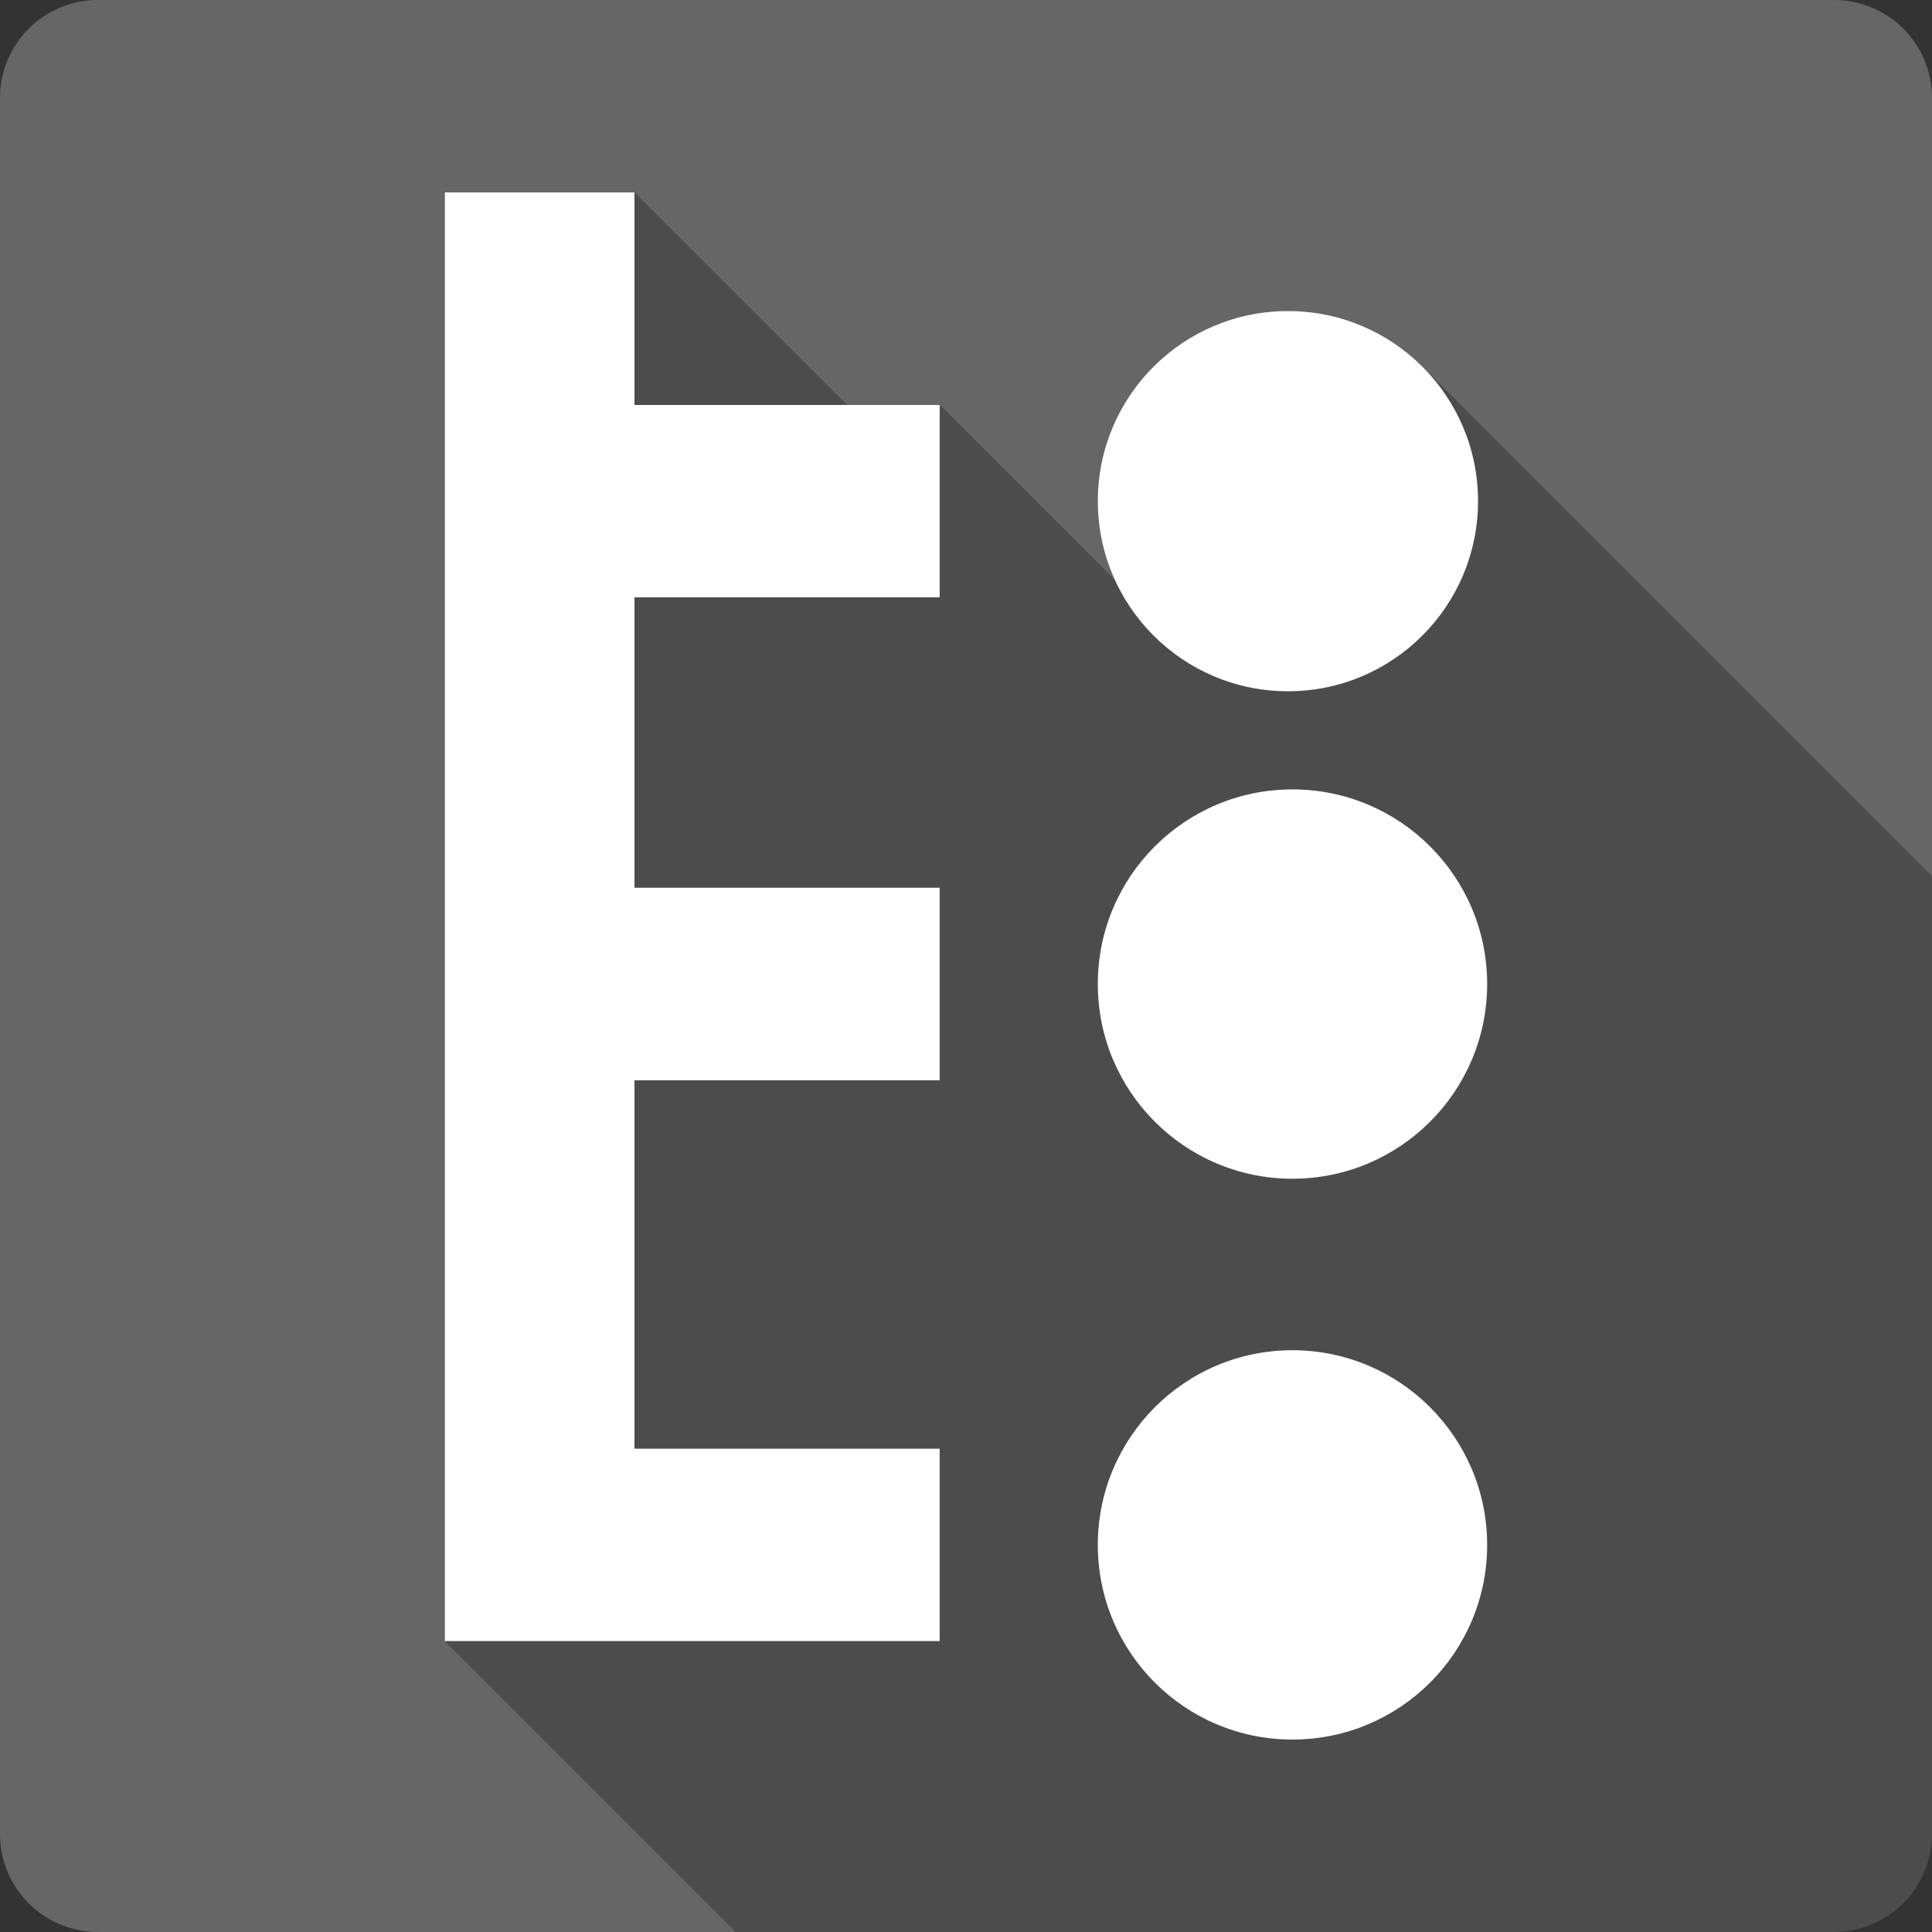 <?xml version="1.0" encoding="UTF-8" standalone="no"?>
<svg
   xmlns:dc="http://purl.org/dc/elements/1.1/"
   xmlns:cc="http://creativecommons.org/ns#"
   xmlns:rdf="http://www.w3.org/1999/02/22-rdf-syntax-ns#"
   xmlns:svg="http://www.w3.org/2000/svg"
   xmlns="http://www.w3.org/2000/svg"
   xmlns:sodipodi="http://sodipodi.sourceforge.net/DTD/sodipodi-0.dtd"
   xmlns:inkscape="http://www.inkscape.org/namespaces/inkscape"
   width="512"
   height="512"
   viewBox="0 0 384 384"
   id="svg2"
   version="1.1"
   inkscape:version="0.48.5 r10040"
   sodipodi:docname="view-sidetree.svg">
  <rect x="0" y="0" width="384" height="384" fill="#333333" stroke="none"/>
  <sodipodi:namedview
     pagecolor="#ffffff"
     bordercolor="#666666"
     borderopacity="1"
     objecttolerance="10"
     gridtolerance="10"
     guidetolerance="10"
     inkscape:pageopacity="0"
     inkscape:pageshadow="2"
     inkscape:window-width="1306"
     inkscape:window-height="715"
     id="namedview30"
     showgrid="false"
     inkscape:zoom="0.65186406"
     inkscape:cx="139.30225"
     inkscape:cy="234.49667"
     inkscape:window-x="56"
     inkscape:window-y="28"
     inkscape:window-maximized="1"
     inkscape:current-layer="svg2" />
  <defs
     id="defs32">
    <clipPath
       id="clipPath3186"
       clipPathUnits="userSpaceOnUse">
      <path
         inkscape:connector-curvature="0"
         style="fill:#666666;fill-opacity:1;stroke:none"
         d="M 26,6.6666667e-7 C 11.603,6.6666667e-7 0,11.603 0,26 l 0,460 c 0,14.397 11.603,26 26,26 l 460,0 c 14.397,0 26,-11.603 26,-26 L 512,26 C 512,11.603 500.397,6.6666667e-7 486,6.6666667e-7 l -460,0 z"
         id="path3188" />
    </clipPath>
    <clipPath
       clipPathUnits="userSpaceOnUse"
       id="clipPath3179">
      <path
         inkscape:connector-curvature="0"
         style="fill:#666666;fill-opacity:1;stroke:none"
         d="M 19.5,5e-7 C 8.702,5e-7 0,8.702 0,19.5 l 0,345 C 0,375.298 8.702,384 19.5,384 l 345,0 c 10.798,0 19.5,-8.702 19.5,-19.5 l 0,-345 C 384,8.702 375.298,5e-7 364.5,5e-7 l -345,0 z"
         id="path3181" />
    </clipPath>
  </defs>
  <path
     id="rect2986"
     d="M 19.5,5e-7 C 8.702,5e-7 0,8.702 0,19.5 l 0,345 C 0,375.298 8.702,384 19.5,384 l 345,0 c 10.798,0 19.5,-8.702 19.5,-19.5 l 0,-345 C 384,8.702 375.298,5e-7 364.5,5e-7 l -345,0 z"
     style="fill:#666666;fill-opacity:1;stroke:none"
     inkscape:connector-curvature="0" />
  <g
     style="fill:#000000;opacity:0.25"
     id="g3028"
     clip-path="url(#clipPath3179)">
    <path
       inkscape:connector-curvature="0"
       d="m 88.418,38.25 0,287.928 388.909,388.909 0,-287.928 z"
       id="path3030"
       style="fill:#000000" />
    <path
       inkscape:connector-curvature="0"
       d="m 88.418,326.178 5.302,0 388.909,388.909 -5.302,0 z"
       id="path3032"
       style="fill:#000000" />
    <path
       inkscape:connector-curvature="0"
       d="m 93.719,326.178 32.385,0 388.909,388.909 -32.385,0 z"
       id="path3034"
       style="fill:#000000" />
    <path
       inkscape:connector-curvature="0"
       d="m 126.104,326.178 60.661,0 388.909,388.909 -60.661,0 z"
       id="path3036"
       style="fill:#000000" />
    <path
       inkscape:connector-curvature="0"
       d="m 186.765,326.178 0,-38.239 388.909,388.909 0,38.239 z"
       id="path3038"
       style="fill:#000000" />
    <path
       inkscape:connector-curvature="0"
       d="m 186.765,287.939 -60.661,0 388.909,388.909 60.661,0 z"
       id="path3040"
       style="fill:#000000" />
    <path
       inkscape:connector-curvature="0"
       d="m 126.104,287.939 0,-73.23 388.909,388.909 0,73.23 z"
       id="path3042"
       style="fill:#000000" />
    <path
       inkscape:connector-curvature="0"
       d="m 126.104,214.709 60.661,0 388.909,388.909 -60.661,0 z"
       id="path3044"
       style="fill:#000000" />
    <path
       inkscape:connector-curvature="0"
       d="m 186.765,214.709 0,-38.261 388.909,388.909 0,38.261 z"
       id="path3046"
       style="fill:#000000" />
    <path
       inkscape:connector-curvature="0"
       d="m 186.765,176.448 -60.661,0 388.909,388.909 60.661,0 z"
       id="path3048"
       style="fill:#000000" />
    <path
       inkscape:connector-curvature="0"
       d="m 126.104,176.448 0,-57.723 388.909,388.909 0,57.723 z"
       id="path3050"
       style="fill:#000000" />
    <path
       inkscape:connector-curvature="0"
       d="m 126.104,118.726 60.661,0 388.909,388.909 -60.661,0 z"
       id="path3052"
       style="fill:#000000" />
    <path
       inkscape:connector-curvature="0"
       d="m 186.765,118.726 0,-38.239 388.909,388.909 0,38.239 z"
       id="path3054"
       style="fill:#000000" />
    <path
       inkscape:connector-curvature="0"
       d="m 186.765,80.487 -60.661,0 388.909,388.909 60.661,0 z"
       id="path3056"
       style="fill:#000000" />
    <path
       inkscape:connector-curvature="0"
       d="m 126.104,80.487 0,-42.237 388.909,388.909 0,42.237 z"
       id="path3058"
       style="fill:#000000" />
    <path
       inkscape:connector-curvature="0"
       d="m 126.104,38.25 -37.686,0 388.909,388.909 37.686,0 z"
       id="path3060"
       style="fill:#000000" />
    <path
       inkscape:connector-curvature="0"
       d="m 255.996,61.821 c -20.87,0 -37.797,16.901 -37.797,37.775 L 607.108,488.504 c 0,-20.874 16.927,-37.775 37.797,-37.775 z"
       id="path3062"
       style="fill:#000000" />
    <path
       inkscape:connector-curvature="0"
       d="m 218.199,99.595 c 0,10.435 4.232,19.884 11.072,26.725 L 618.18,515.229 C 611.34,508.388 607.108,498.939 607.108,488.504 z"
       id="path3064"
       style="fill:#000000" />
    <path
       inkscape:connector-curvature="0"
       d="m 229.272,126.32 c 6.84,6.84 16.29,11.072 26.725,11.072 l 388.909,388.909 c -10.435,0 -19.884,-4.232 -26.725,-11.072 z"
       id="path3066"
       style="fill:#000000" />
    <path
       inkscape:connector-curvature="0"
       d="m 255.996,137.392 c 20.874,0 37.775,-16.927 37.775,-37.797 L 682.68,488.504 c 0,20.87 -16.901,37.797 -37.775,37.797 z"
       id="path3068"
       style="fill:#000000" />
    <path
       inkscape:connector-curvature="0"
       d="m 293.771,99.595 c 0,-10.437 -4.225,-19.881 -11.06,-26.715 L 671.62,461.789 c 6.834,6.834 11.06,16.278 11.06,26.715 z"
       id="path3070"
       style="fill:#000000" />
    <path
       inkscape:connector-curvature="0"
       d="M 282.711,72.88 C 275.877,66.046 266.433,61.821 255.996,61.821 L 644.905,450.729 c 10.437,0 19.881,4.225 26.715,11.06 z"
       id="path3072"
       style="fill:#000000" />
    <path
       inkscape:connector-curvature="0"
       d="m 256.88,156.898 c -21.369,0 -38.681,17.31 -38.681,38.68 l 388.909,388.909 c 0,-21.37 17.311,-38.68 38.681,-38.68 z"
       id="path3074"
       style="fill:#000000" />
    <path
       inkscape:connector-curvature="0"
       d="m 218.199,195.579 c 0,10.69 4.332,20.37 11.338,27.376 l 388.909,388.909 c -7.005,-7.005 -11.338,-16.686 -11.338,-27.376 z"
       id="path3076"
       style="fill:#000000" />
    <path
       inkscape:connector-curvature="0"
       d="m 229.537,222.954 c 6.998,6.998 16.664,11.327 27.343,11.327 l 388.909,388.909 c -10.679,0 -20.345,-4.329 -27.343,-11.327 z"
       id="path3078"
       style="fill:#000000" />
    <path
       inkscape:connector-curvature="0"
       d="m 256.88,234.281 c 21.369,0 38.703,-17.333 38.703,-38.703 l 388.909,388.909 c 0,21.37 -17.334,38.703 -38.703,38.703 z"
       id="path3080"
       style="fill:#000000" />
    <path
       inkscape:connector-curvature="0"
       d="m 295.582,195.579 c 0,-10.679 -4.329,-20.345 -11.327,-27.343 l 388.909,388.909 c 6.998,6.998 11.327,16.664 11.327,27.343 z"
       id="path3082"
       style="fill:#000000" />
    <path
       inkscape:connector-curvature="0"
       d="m 284.256,168.236 c -7.005,-7.005 -16.685,-11.337 -27.376,-11.337 L 645.789,545.807 c 10.69,0 20.37,4.332 27.376,11.337 z"
       id="path3084"
       style="fill:#000000" />
    <path
       inkscape:connector-curvature="0"
       d="m 256.88,268.367 c -21.369,0 -38.681,17.333 -38.681,38.703 l 388.909,388.909 c 0,-21.37 17.311,-38.703 38.681,-38.703 z"
       id="path3086"
       style="fill:#000000" />
    <path
       inkscape:connector-curvature="0"
       d="m 218.199,307.07 c 0,10.685 4.328,20.355 11.327,27.354 l 388.909,388.909 c -6.999,-6.999 -11.327,-16.669 -11.327,-27.354 z"
       id="path3088"
       style="fill:#000000" />
    <path
       inkscape:connector-curvature="0"
       d="m 229.526,334.423 c 6.999,6.999 16.669,11.327 27.354,11.327 l 388.909,388.909 c -10.685,0 -20.355,-4.328 -27.354,-11.327 z"
       id="path3090"
       style="fill:#000000" />
    <path
       inkscape:connector-curvature="0"
       d="m 256.88,345.75 c 21.369,0 38.703,-17.31 38.703,-38.68 l 388.909,388.909 c 0,21.37 -17.334,38.68 -38.703,38.68 z"
       id="path3092"
       style="fill:#000000" />
    <path
       inkscape:connector-curvature="0"
       d="m 295.582,307.07 c 0,-10.685 -4.333,-20.36 -11.338,-27.365 l 388.909,388.909 c 7.005,7.005 11.338,16.68 11.338,27.365 z"
       id="path3094"
       style="fill:#000000" />
    <path
       inkscape:connector-curvature="0"
       d="m 284.245,279.705 c -7.004,-7.004 -16.68,-11.338 -27.365,-11.338 l 388.909,388.909 c 10.685,0 20.36,4.333 27.365,11.338 z"
       id="path3096"
       style="fill:#000000" />
  </g>
  <path
     inkscape:connector-curvature="0"
     style="fill:#ffffff"
     d="m 88.418,38.25 0,287.928 5.302,0 32.385,0 60.661,0 0,-38.239 -60.661,0 0,-73.23 60.661,0 0,-38.261 -60.661,0 0,-57.723 60.661,0 0,-38.239 -60.661,0 0,-42.237 -37.686,0 z M 255.996,61.821 c -20.87,0 -37.797,16.901 -37.797,37.775 0,20.87 16.927,37.797 37.797,37.797 20.874,0 37.775,-16.927 37.775,-37.797 0,-20.874 -16.901,-37.775 -37.775,-37.775 z m 0.884,95.078 c -21.369,0 -38.681,17.31 -38.681,38.68 0,21.369 17.31,38.703 38.681,38.703 21.369,0 38.703,-17.333 38.703,-38.703 0,-21.369 -17.333,-38.68 -38.703,-38.68 z m 0,111.469 c -21.369,0 -38.681,17.333 -38.681,38.703 0,21.369 17.31,38.68 38.681,38.68 21.369,0 38.703,-17.31 38.703,-38.68 0,-21.369 -17.333,-38.703 -38.703,-38.703 z"
     id="path10" />
</svg>
